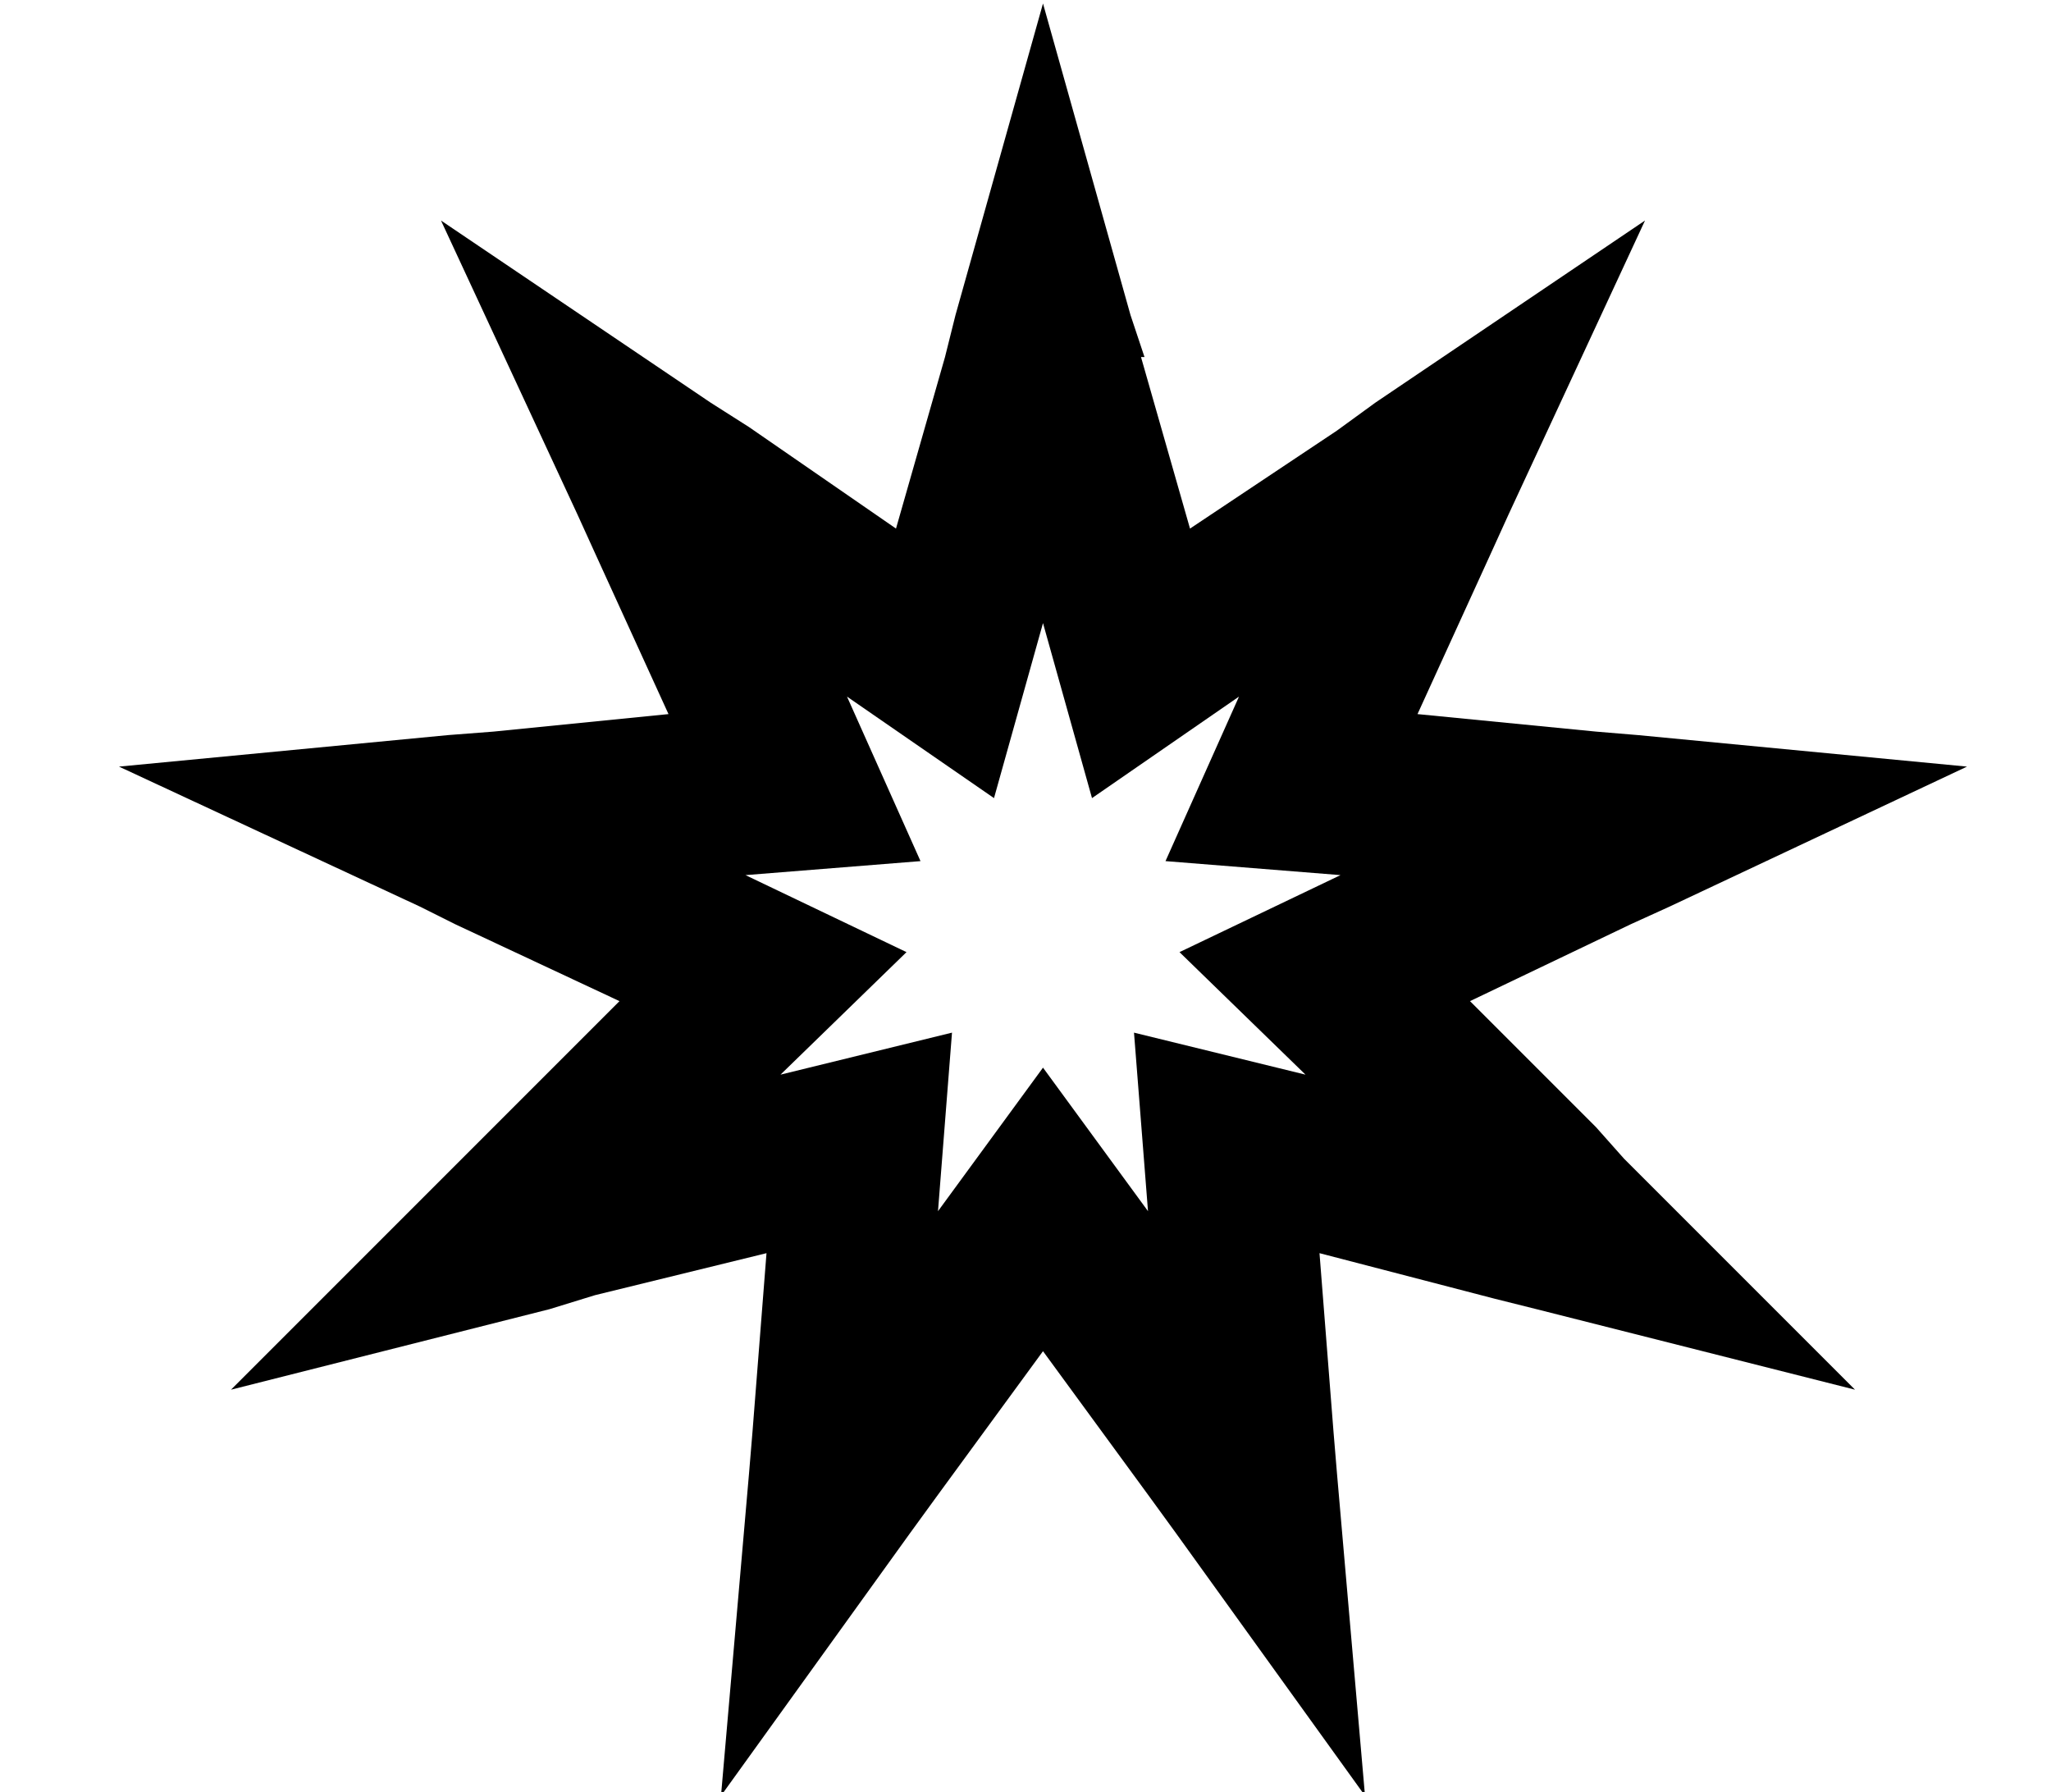 <?xml version="1.0" standalone="no"?>
<!DOCTYPE svg PUBLIC "-//W3C//DTD SVG 1.1//EN" "http://www.w3.org/Graphics/SVG/1.1/DTD/svg11.dtd" >
<svg xmlns="http://www.w3.org/2000/svg" xmlns:xlink="http://www.w3.org/1999/xlink" version="1.1" viewBox="-10 -40 586 512">
   <path fill="currentColor"
d="M317 62l-4 -12l4 12l-4 -12l-25 -89v0l-25 89v0l-3 12v0l-14 49v0l-42 -29v0l-11 -7v0l-77 -52v0l39 84v0l5 11v0l21 46v0l-50 5v0l-13 1v0l-94 9v0l86 40v0l10 5v0l47 22v0l-36 36v0l-9 9v0l-66 66v0l91 -23v0l13 -4v0l49 -12v0l-4 51v0l-1 12v0l-8 92v0l54 -75v0l8 -11
v0l30 -41v0l30 41v0l8 11v0l54 75v0l-8 -92v0l-1 -12v0l-4 -51v0l50 13v0l12 3v0l91 23v0l-66 -66v0l-8 -9v0l-36 -36v0l46 -22v0l11 -5v0l85 -40v0l-94 -9v0l-12 -1v0l-51 -5v0l21 -46v0l5 -11v0l39 -84v0l-77 52v0l-11 8v0l-42 28v0l-14 -49h1zM344 159l-21 47l21 -47
l-21 47l50 4v0l-46 22v0l36 35v0l-49 -12v0l4 51v0l-30 -41v0l-30 41v0l4 -51v0l-49 12v0l36 -35v0l-46 -22v0l50 -4v0l-21 -47v0l42 29v0l14 -50v0l14 50v0l42 -29v0z" />
</svg>
